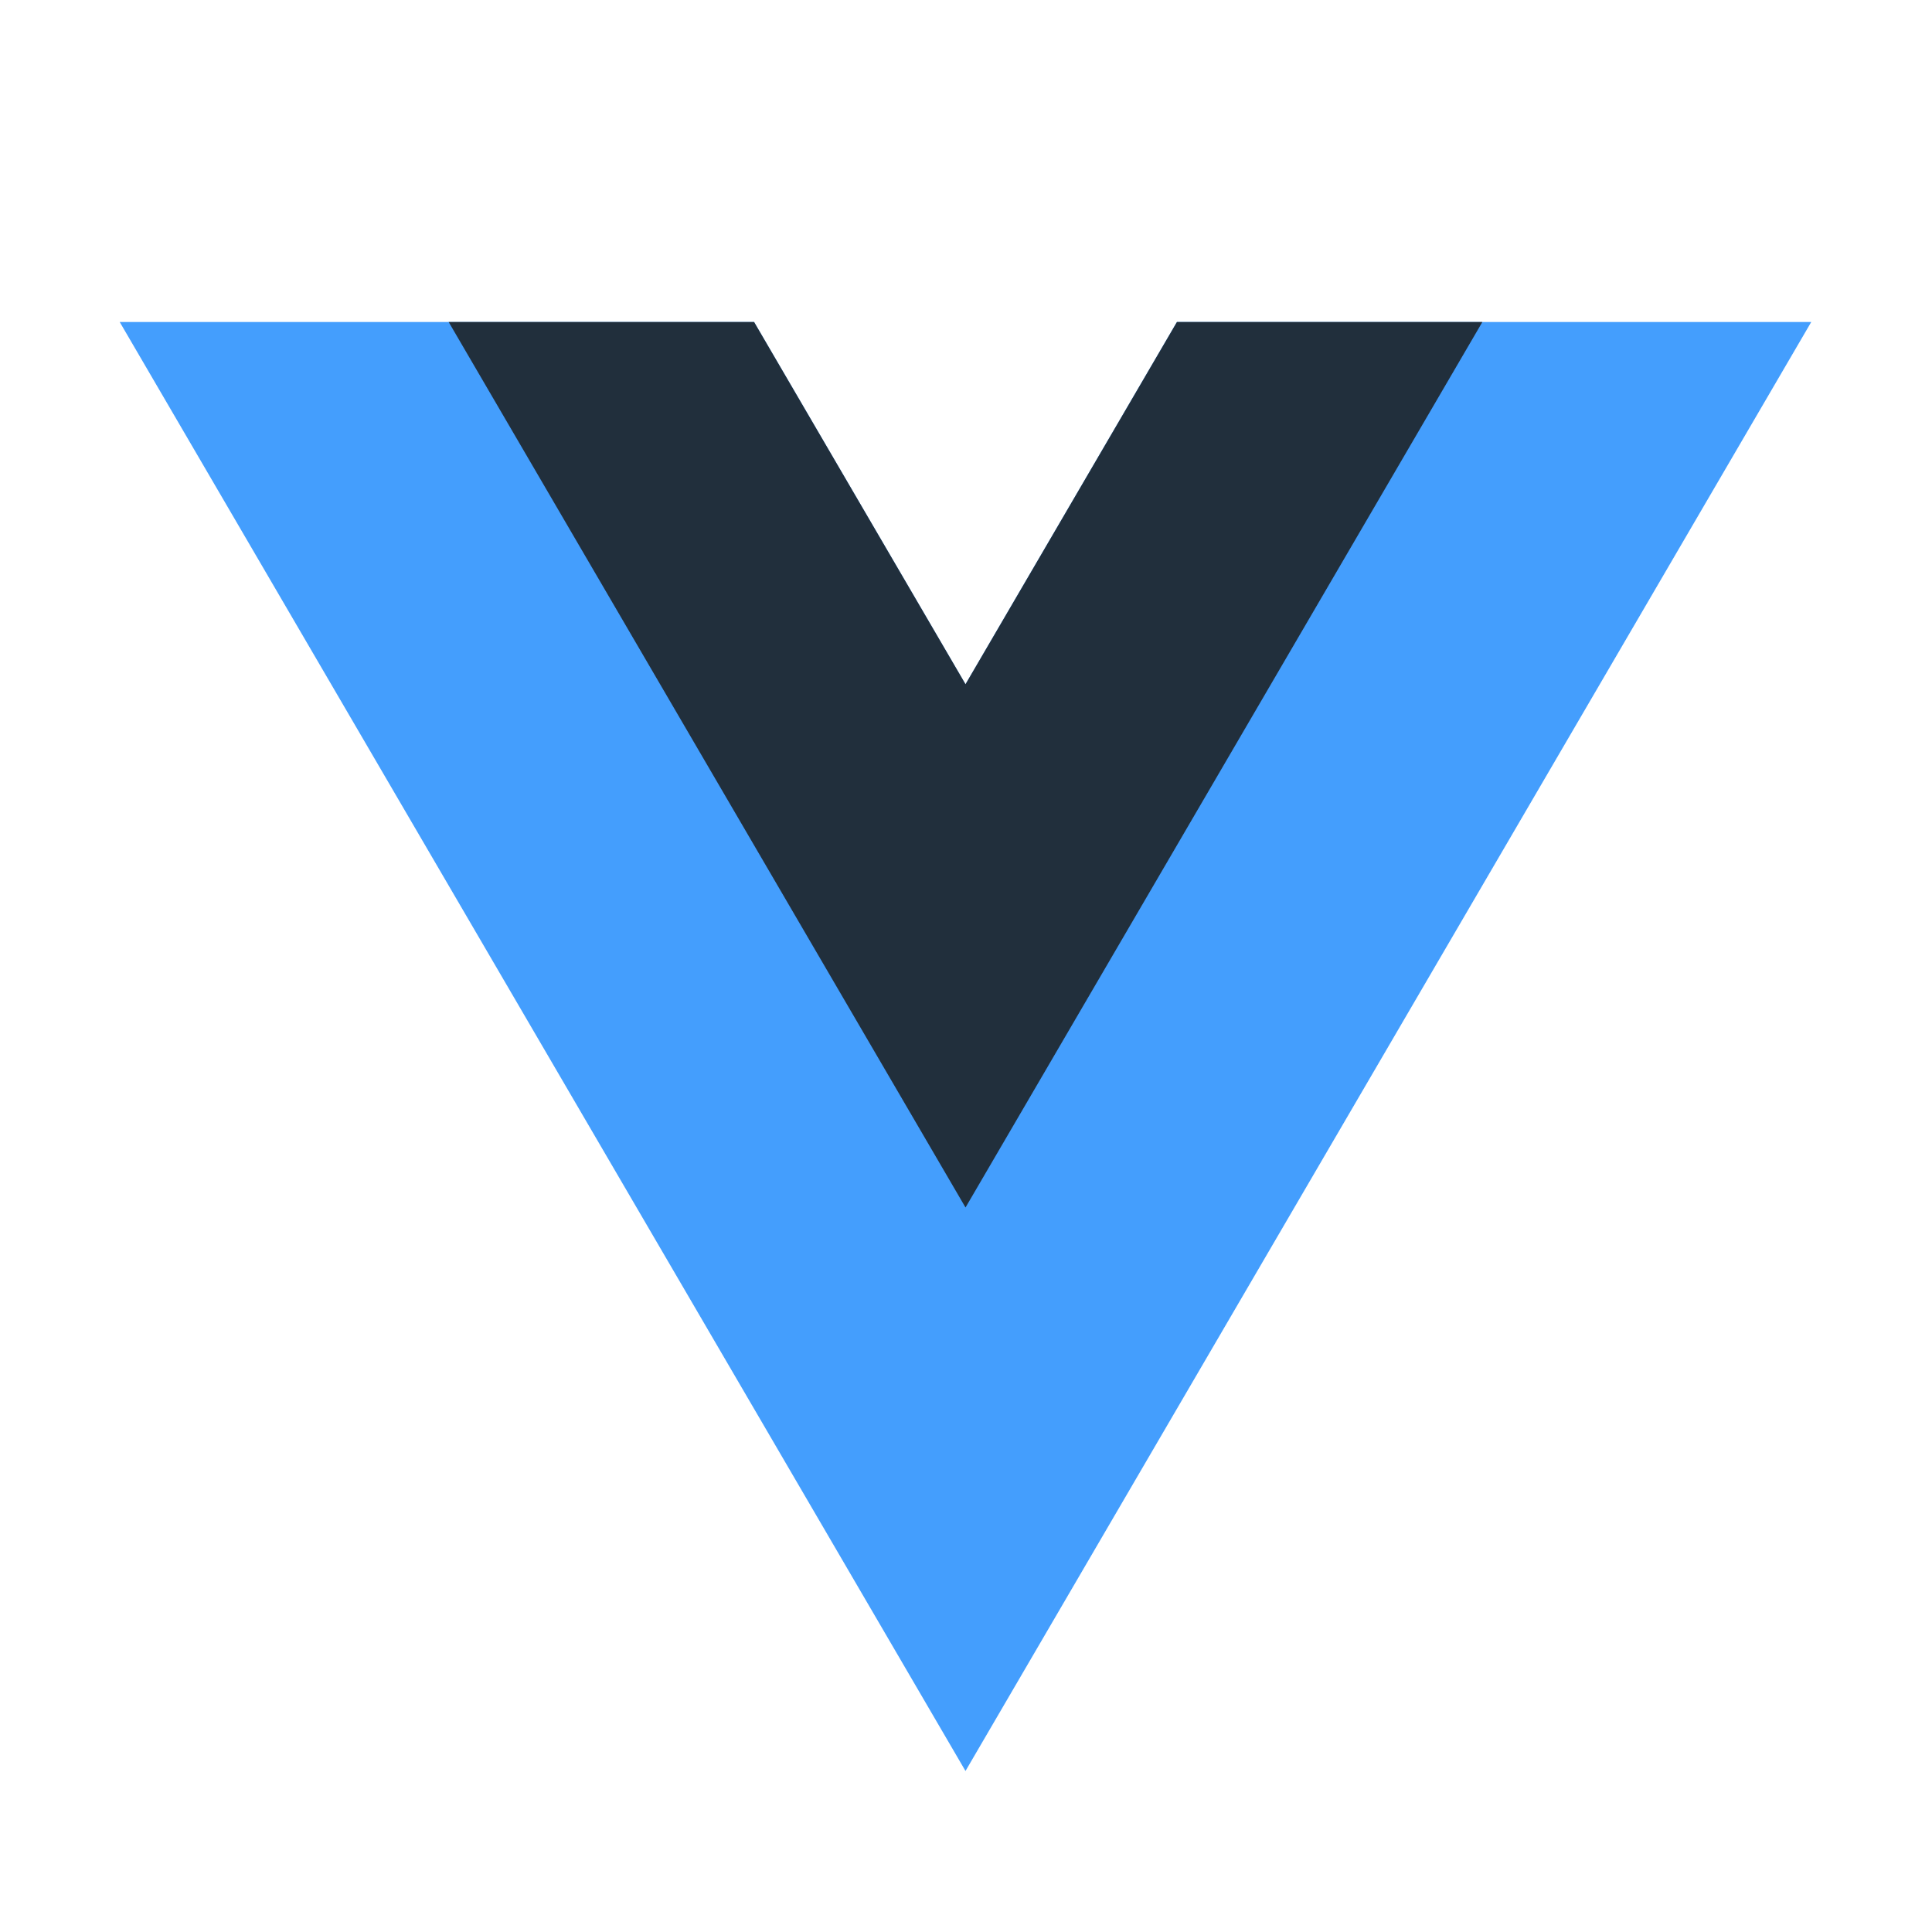<svg width="80" height="80" viewBox="0 0 80 80" fill="none" xmlns="http://www.w3.org/2000/svg">
<path d="M39.979 28.333L31.224 13.333H4.957L39.979 73.333L75 13.333H48.734L39.979 28.333Z" fill="#449EFD"/>
<path d="M48.735 13.333L39.98 28.333L31.225 13.333H18.578L39.98 50L61.382 13.333H48.735Z" fill="#212F3C"/>
</svg>
